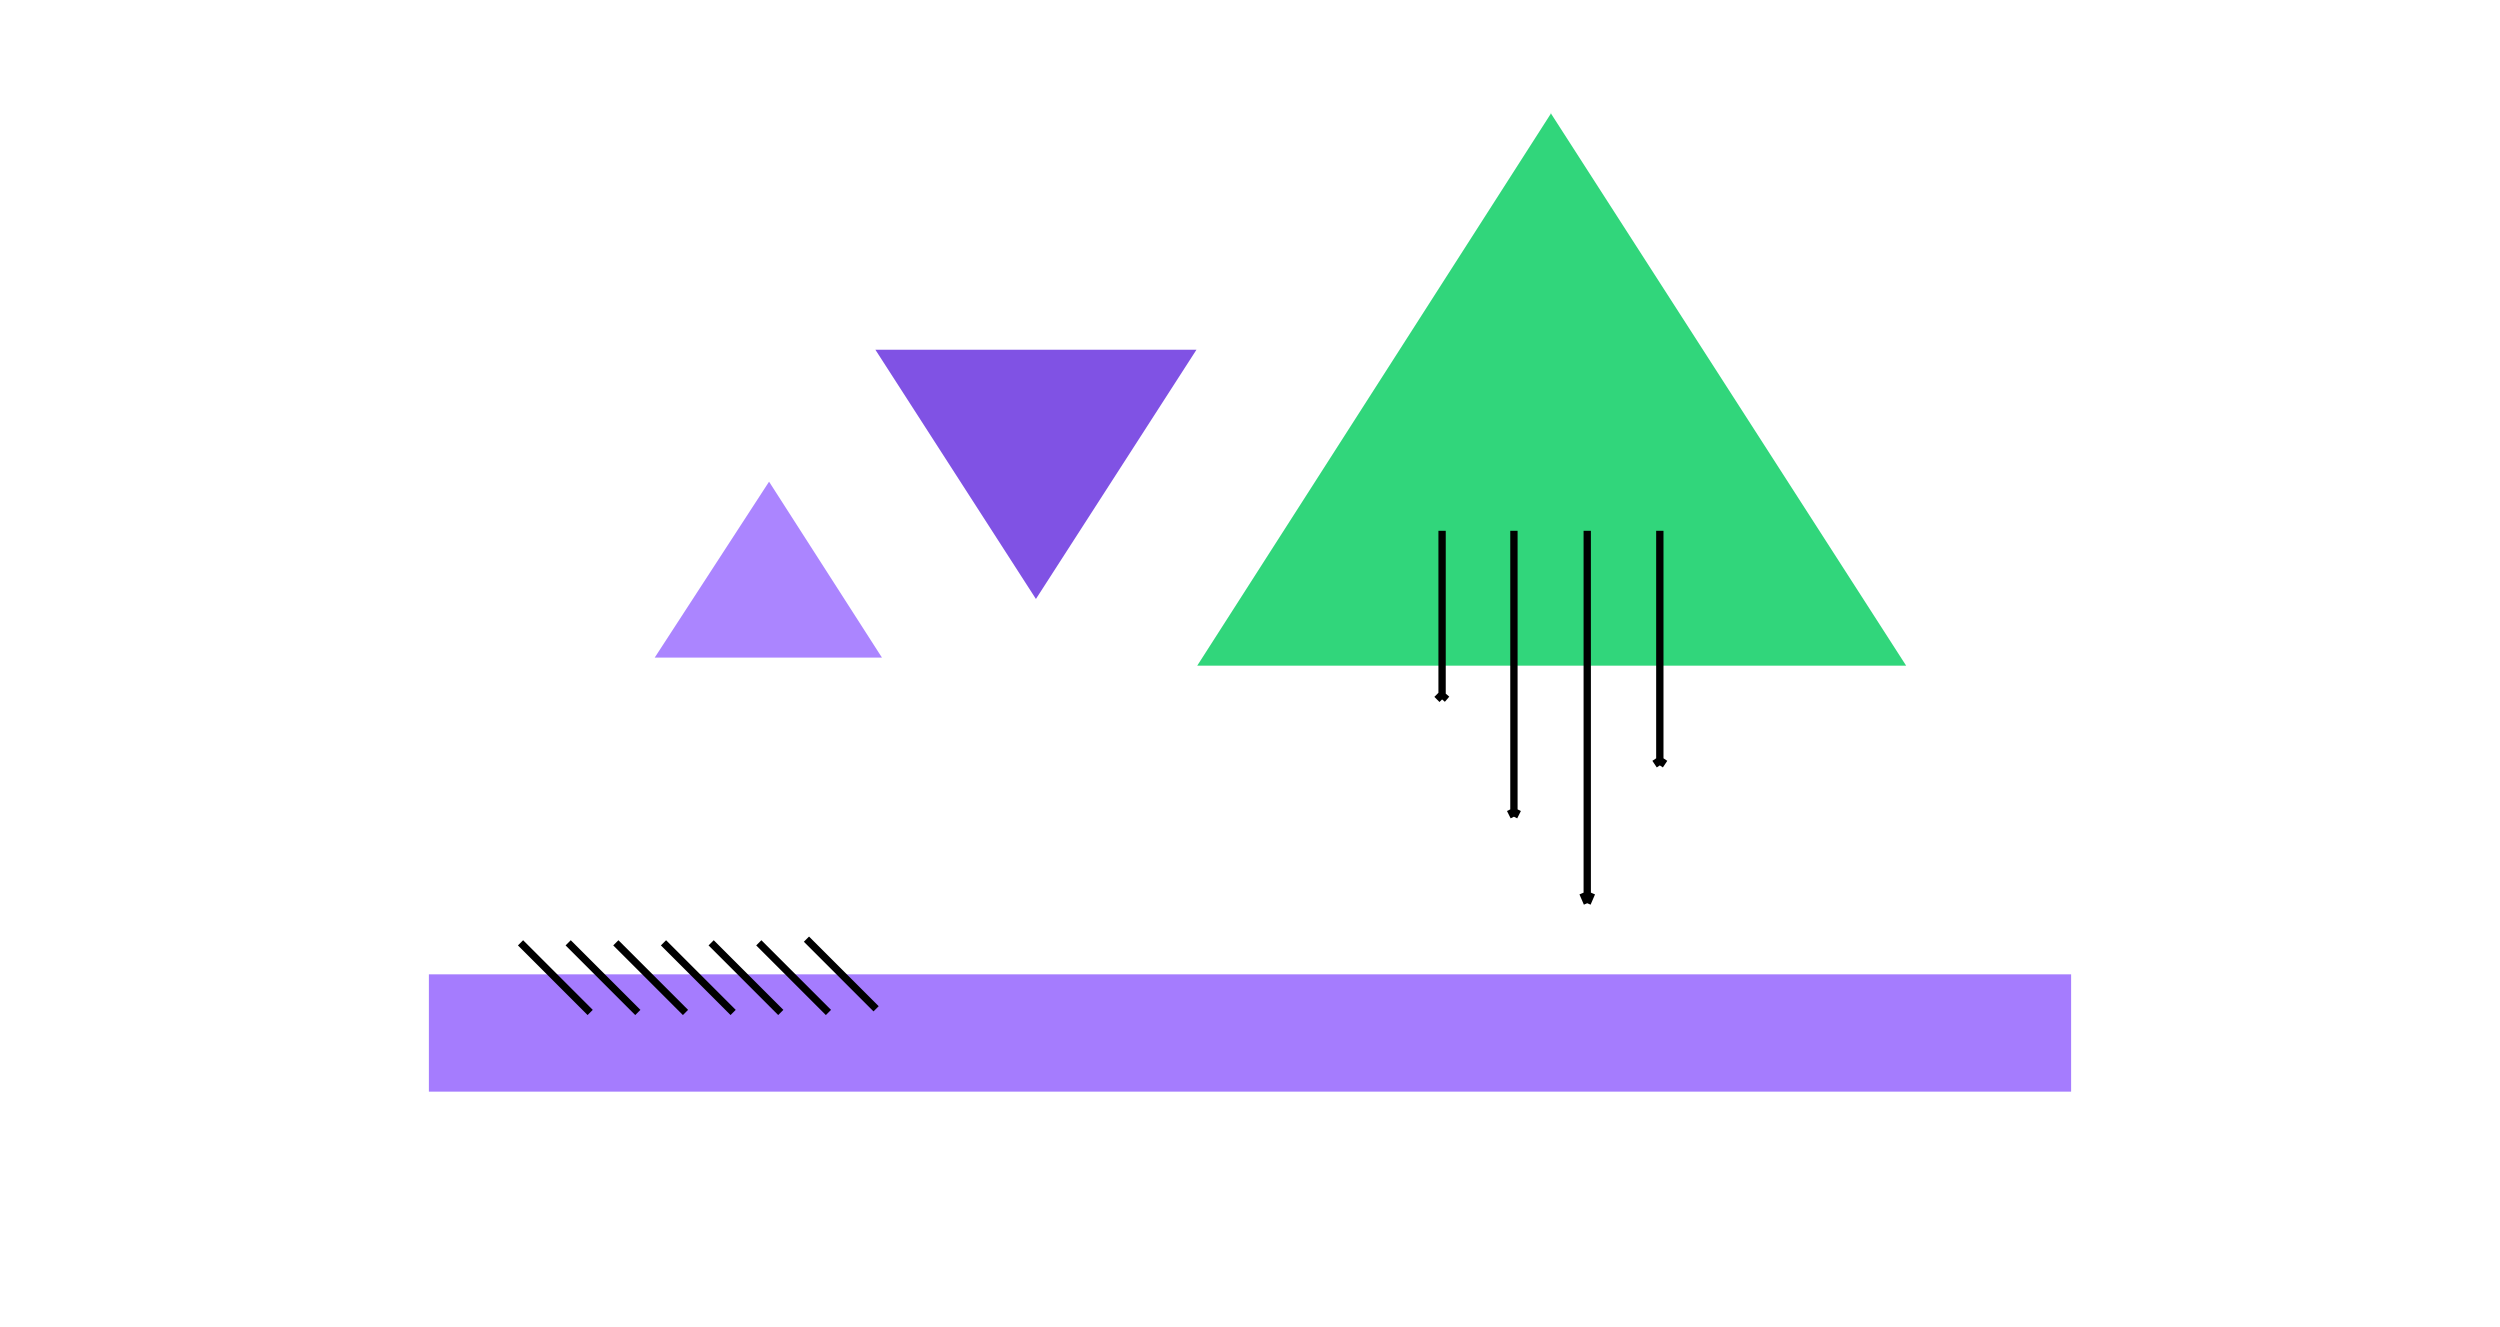<svg width="341" height="181" fill="none" xmlns="http://www.w3.org/2000/svg">
  <path d="M211.5 15.4L260 90.8h-96.7l48.3-75.4z" fill="#31D67B"/>
  <path d="M216.5 72.4v50.8m0 0l.6-1.4m-.6 1.4l-.6-1.4M206.5 72.4v39m0 0l.5-1m-.5 1l-.5-1M226.4 72.4v32m0 0l.6-.9m-.6.9l-.6-.9M196.7 72.4v23m0 0l.6-.7m-.6.7l-.7-.7" stroke="#000"/>
  <path fill="#A57CFE" d="M282.5 132.9h-224v16h224z"/>
  <path d="M119.5 137.6l-9.5-9.5M113 138.1l-9.5-9.5M106.5 138.1l-9.5-9.5M100 138.1l-9.5-9.5M93.5 138.1l-9.5-9.5M87 138.1l-9.5-9.5M80.5 138.1l-9.5-9.5" stroke="#000"/>
  <path d="M141.3 81.7l21.9-34h-43.8l21.9 34z" fill="#8052E4"/>
  <path d="M104.9 65.7l15.4 24h-31l15.6-24z" fill="#AB85FF"/>
</svg>
